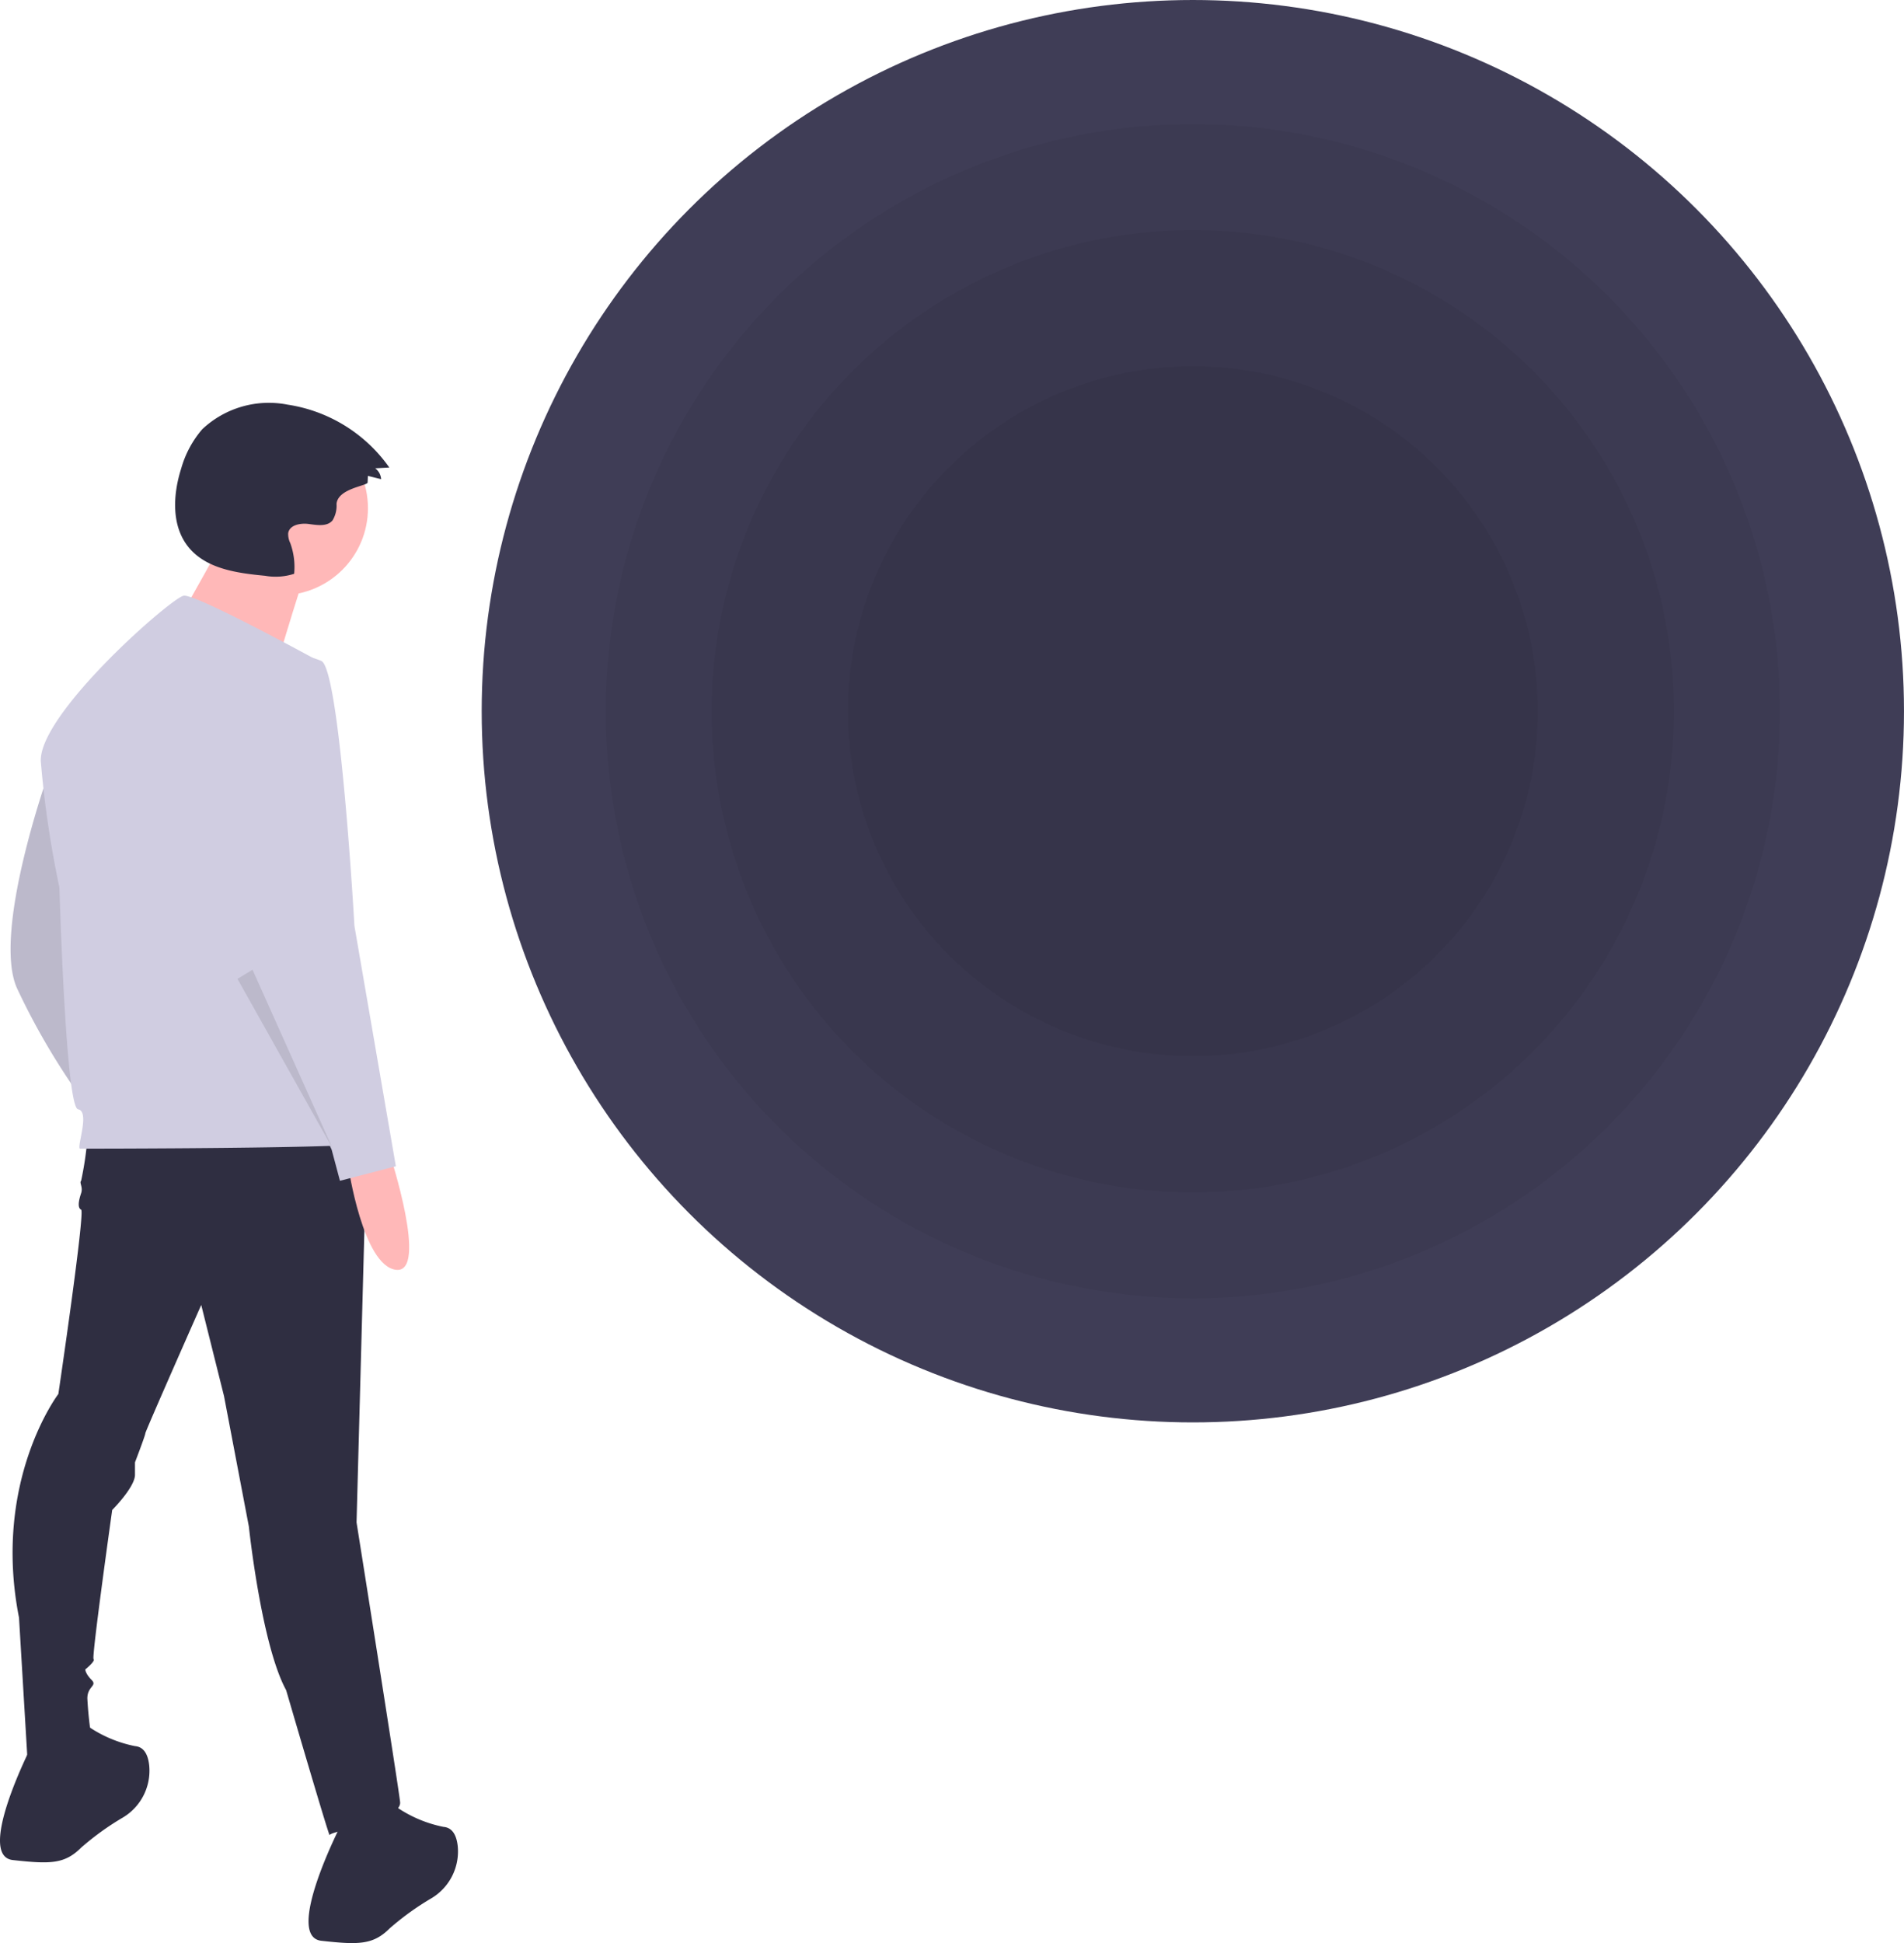 <svg xmlns="http://www.w3.org/2000/svg" width="126.795" height="129.387" viewBox="0 0 126.795 129.387">
  <g id="Group_146" data-name="Group 146" transform="translate(-64.456)">
    <circle id="Ellipse_161" data-name="Ellipse 161" cx="47.358" cy="47.358" r="47.358" transform="translate(96.534)" fill="#3f3d56"/>
    <circle id="Ellipse_162" data-name="Ellipse 162" cx="39.096" cy="39.096" r="39.096" transform="translate(104.797 8.262)" opacity="0.05"/>
    <circle id="Ellipse_163" data-name="Ellipse 163" cx="32.042" cy="32.042" r="32.042" transform="translate(111.85 15.316)" opacity="0.05"/>
    <circle id="Ellipse_164" data-name="Ellipse 164" cx="22.974" cy="22.974" r="22.974" transform="translate(120.918 24.384)" opacity="0.05"/>
    <path id="Path_630" data-name="Path 630" d="M385.045,361.232s-3.723,10.48-2.069,14.2a46.238,46.238,0,0,0,4.275,7.309S386.286,361.922,385.045,361.232Z" transform="translate(-317.392 -309.636)" fill="#d0cde1"/>
    <path id="Path_631" data-name="Path 631" d="M385.045,361.232s-3.723,10.48-2.069,14.2a46.238,46.238,0,0,0,4.275,7.309S386.286,361.922,385.045,361.232Z" transform="translate(-317.392 -309.636)" opacity="0.1"/>
    <path id="Path_632" data-name="Path 632" d="M388.381,514.267a22.35,22.35,0,0,1-.414,2.758c-.138.138.138.414,0,.827s-.276.965,0,1.1-1.517,12.273-1.517,12.273-4.413,5.792-2.62,14.893l.552,9.239s4.275.276,4.275-1.241a25.264,25.264,0,0,1-.276-2.62c0-.827.689-.827.276-1.241s-.414-.689-.414-.689.689-.552.552-.69,1.241-9.929,1.241-9.929,1.517-1.517,1.517-2.344v-.827s.689-1.793.689-1.931,3.723-8.55,3.723-8.55l1.517,6.068,1.655,8.688s.827,7.86,2.482,10.894c0,0,2.9,9.929,2.9,9.653s4.826-.965,4.689-2.206-2.9-18.617-2.9-18.617L407,513.991Z" transform="translate(-318.108 -438.4)" fill="#2f2e41"/>
    <path id="Path_633" data-name="Path 633" d="M380.158,764.1s-3.723,7.309-1.241,7.585,3.448.276,4.551-.827a18.354,18.354,0,0,1,2.808-2.022A3.631,3.631,0,0,0,388,765.381c-.073-.675-.325-1.231-.945-1.282a8.47,8.47,0,0,1-3.585-1.655Z" transform="translate(-313.608 -647.827)" fill="#2f2e41"/>
    <path id="Path_634" data-name="Path 634" d="M510.968,798.337s-3.723,7.309-1.241,7.585,3.448.276,4.551-.827a18.356,18.356,0,0,1,2.808-2.022,3.631,3.631,0,0,0,1.723-3.453c-.073-.675-.325-1.231-.945-1.282a8.472,8.472,0,0,1-3.585-1.655Z" transform="translate(-423.871 -676.688)" fill="#2f2e41"/>
    <circle id="Ellipse_165" data-name="Ellipse 165" cx="5.797" cy="5.797" r="5.797" transform="translate(77.365 28.042)" fill="#ffb8b8"/>
    <path id="Path_635" data-name="Path 635" d="M449.378,260.308s-4.141,7.619-4.472,7.619,7.453,2.484,7.453,2.484,2.153-7.287,2.484-7.95Z" transform="translate(-369.942 -224.565)" fill="#ffb8b8"/>
    <path id="Path_636" data-name="Path 636" d="M413.956,289.688s-8.274-4.551-9.1-4.413-9.653,7.86-9.515,11.032a68.162,68.162,0,0,0,1.241,8.412s.414,14.617,1.241,14.755-.138,2.62.138,2.62,19.306,0,19.444-.414S413.956,289.688,413.956,289.688Z" transform="translate(-328.168 -245.607)" fill="#d0cde1"/>
    <path id="Path_637" data-name="Path 637" d="M528.477,521.892s2.62,8,.414,7.722-3.172-6.895-3.172-6.895Z" transform="translate(-438.07 -445.06)" fill="#ffb8b8"/>
    <path id="Path_638" data-name="Path 638" d="M475.076,310.237s-5.1,1.1-4.275,8,2.344,13.79,2.344,13.79l5.1,11.17.552,2.069,3.723-.965-2.758-16s-.965-17.1-2.206-17.651A5.341,5.341,0,0,0,475.076,310.237Z" transform="translate(-391.702 -266.639)" fill="#d0cde1"/>
    <path id="Path_639" data-name="Path 639" d="M277.5,411.7l6.343,11.308L278.5,411.09Z" transform="translate(-197.229 -346.518)" opacity="0.1"/>
    <path id="Path_640" data-name="Path 640" d="M465.1,209.01l.019-.443.881.219a.985.985,0,0,0-.395-.725l.939-.052a10.128,10.128,0,0,0-6.774-4.186,6.47,6.47,0,0,0-5.683,1.638,6.85,6.85,0,0,0-1.4,2.609c-.556,1.746-.669,3.828.49,5.248,1.178,1.443,3.236,1.725,5.09,1.9a4.019,4.019,0,0,0,1.941-.132,4.668,4.668,0,0,0-.26-2.048,1.365,1.365,0,0,1-.138-.652c.082-.552.818-.691,1.371-.616s1.217.189,1.58-.235a1.878,1.878,0,0,0,.269-1.1C463.115,209.4,465.087,209.229,465.1,209.01Z" transform="translate(-376.163 -176.878)" fill="#2f2e41"/>
  </g>
</svg>
  